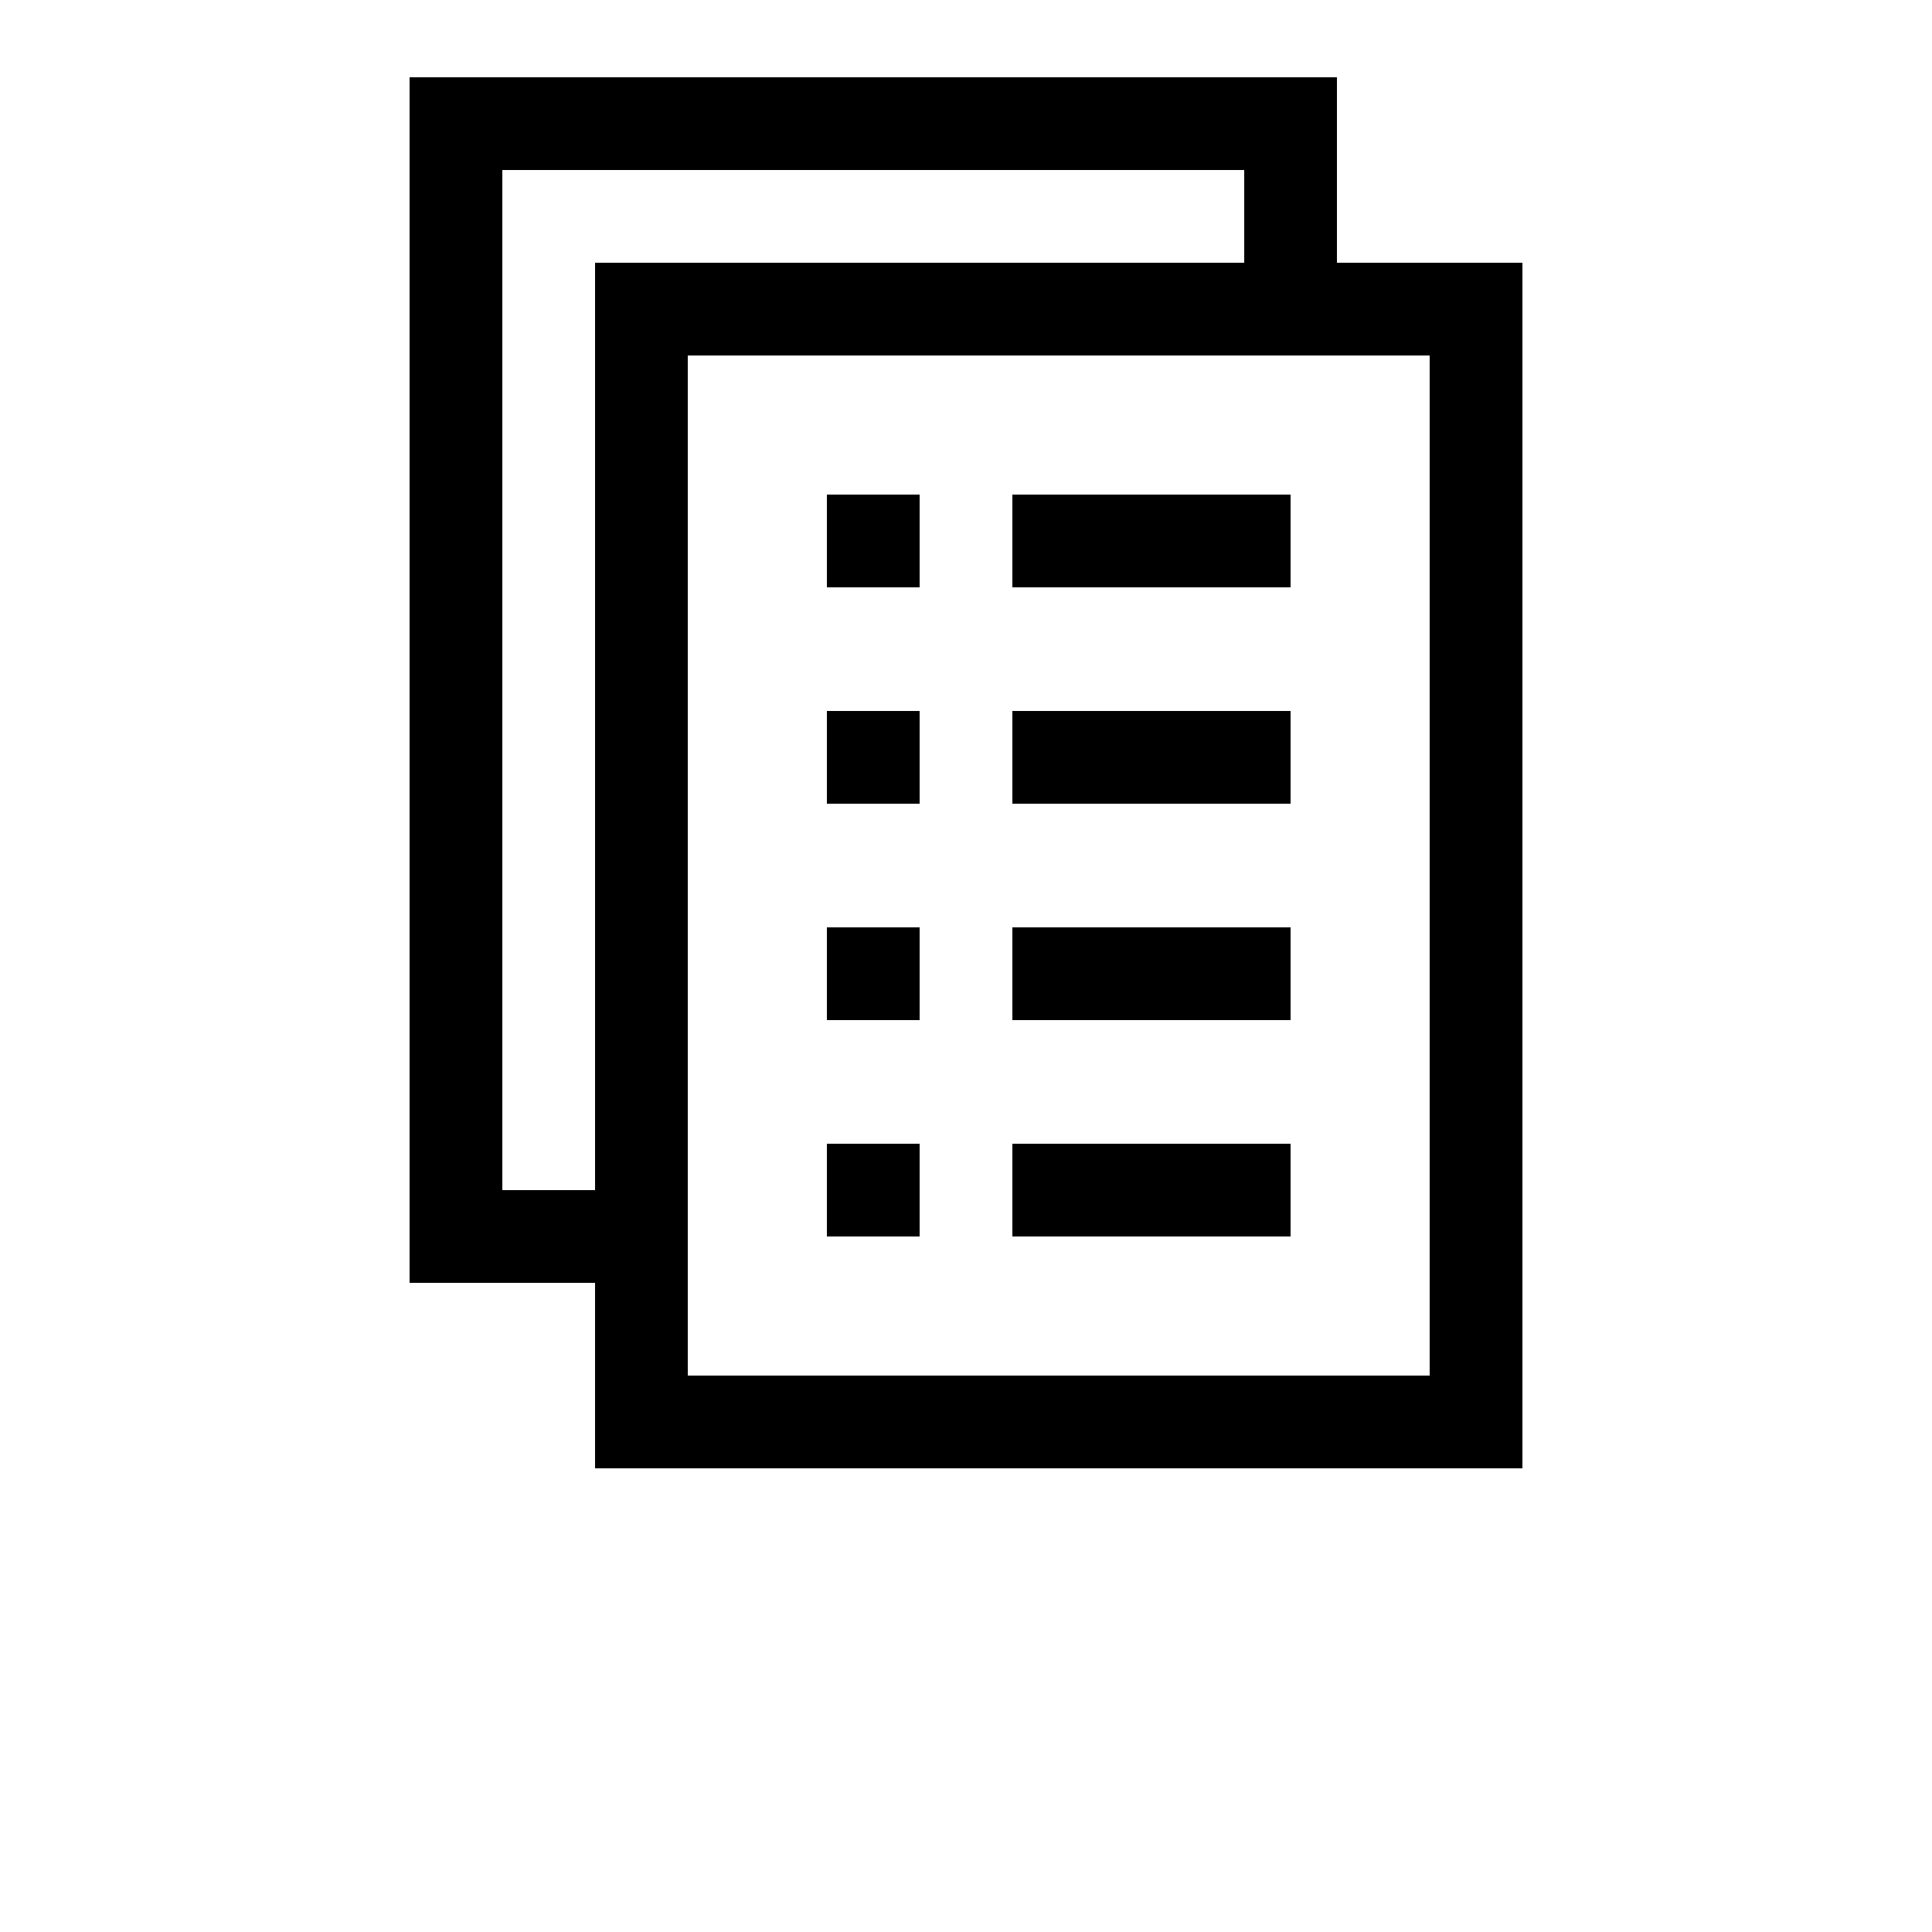<?xml version="1.0" encoding="UTF-8"?>
<svg width="70pt" height="70pt" version="1.1" viewBox="0 0 700 700" xmlns="http://www.w3.org/2000/svg" xmlns:xlink="http://www.w3.org/1999/xlink">
 <g>
  <path d="m484.4 95.199v-67.199h-336v436.8h67.199v67.199h336l0.004-436.8zm-302.4 336v-369.6h268.8v33.602l-235.2-0.004v336zm336 67.199h-268.8v-369.6h268.8z"/>
  <path d="m299.6 179.2h33.602v33.602h-33.602z"/>
  <path d="m366.8 179.2h100.8v33.602h-100.8z"/>
  <path d="m299.6 257.6h33.602v33.602h-33.602z"/>
  <path d="m366.8 257.6h100.8v33.602h-100.8z"/>
  <path d="m299.6 336h33.602v33.602h-33.602z"/>
  <path d="m366.8 336h100.8v33.602h-100.8z"/>
  <path d="m299.6 414.4h33.602v33.602h-33.602z"/>
  <path d="m366.8 414.4h100.8v33.602h-100.8z"/>
  <use x="70" y="644" xlink:href="#y"/>
  <use x="90.551" y="644" xlink:href="#c"/>
  <use x="104.359" y="644" xlink:href="#a"/>
  <use x="123.348" y="644" xlink:href="#b"/>
  <use x="142.242" y="644" xlink:href="#e"/>
  <use x="155.629" y="644" xlink:href="#a"/>
  <use x="174.617" y="644" xlink:href="#j"/>
  <use x="204.41" y="644" xlink:href="#i"/>
  <use x="224.453" y="644" xlink:href="#h"/>
  <use x="252.453" y="644" xlink:href="#g"/>
  <use x="274.012" y="644" xlink:href="#b"/>
  <use x="292.906" y="644" xlink:href="#f"/>
  <use x="305.086" y="644" xlink:href="#b"/>
  <use x="323.984" y="644" xlink:href="#a"/>
  <use x="342.973" y="644" xlink:href="#x"/>
  <use x="362.32" y="644" xlink:href="#w"/>
  <use x="381.445" y="644" xlink:href="#b"/>
  <use x="400.34" y="644" xlink:href="#c"/>
  <use x="414.148" y="644" xlink:href="#v"/>
  <use x="423.746" y="644" xlink:href="#b"/>
  <use x="442.641" y="644" xlink:href="#u"/>
  <use x="469.055" y="644" xlink:href="#t"/>
  <use x="486.898" y="644" xlink:href="#a"/>
  <use x="505.887" y="644" xlink:href="#s"/>
  <use x="524.781" y="644" xlink:href="#d"/>
  <use x="70" y="672" xlink:href="#f"/>
  <use x="82.184" y="672" xlink:href="#c"/>
  <use x="95.992" y="672" xlink:href="#d"/>
  <use x="115.227" y="672" xlink:href="#r"/>
  <use x="154.152" y="672" xlink:href="#e"/>
  <use x="167.535" y="672" xlink:href="#q"/>
  <use x="187.469" y="672" xlink:href="#a"/>
  <use x="216.207" y="672" xlink:href="#p"/>
  <use x="239.641" y="672" xlink:href="#d"/>
  <use x="258.879" y="672" xlink:href="#o"/>
  <use x="278.812" y="672" xlink:href="#n"/>
  <use x="308.492" y="672" xlink:href="#m"/>
  <use x="329.016" y="672" xlink:href="#c"/>
  <use x="342.82" y="672" xlink:href="#d"/>
  <use x="362.059" y="672" xlink:href="#l"/>
  <use x="371.656" y="672" xlink:href="#a"/>
  <use x="390.648" y="672" xlink:href="#k"/>
  <use x="407.242" y="672" xlink:href="#e"/>
 </g>
</svg>
